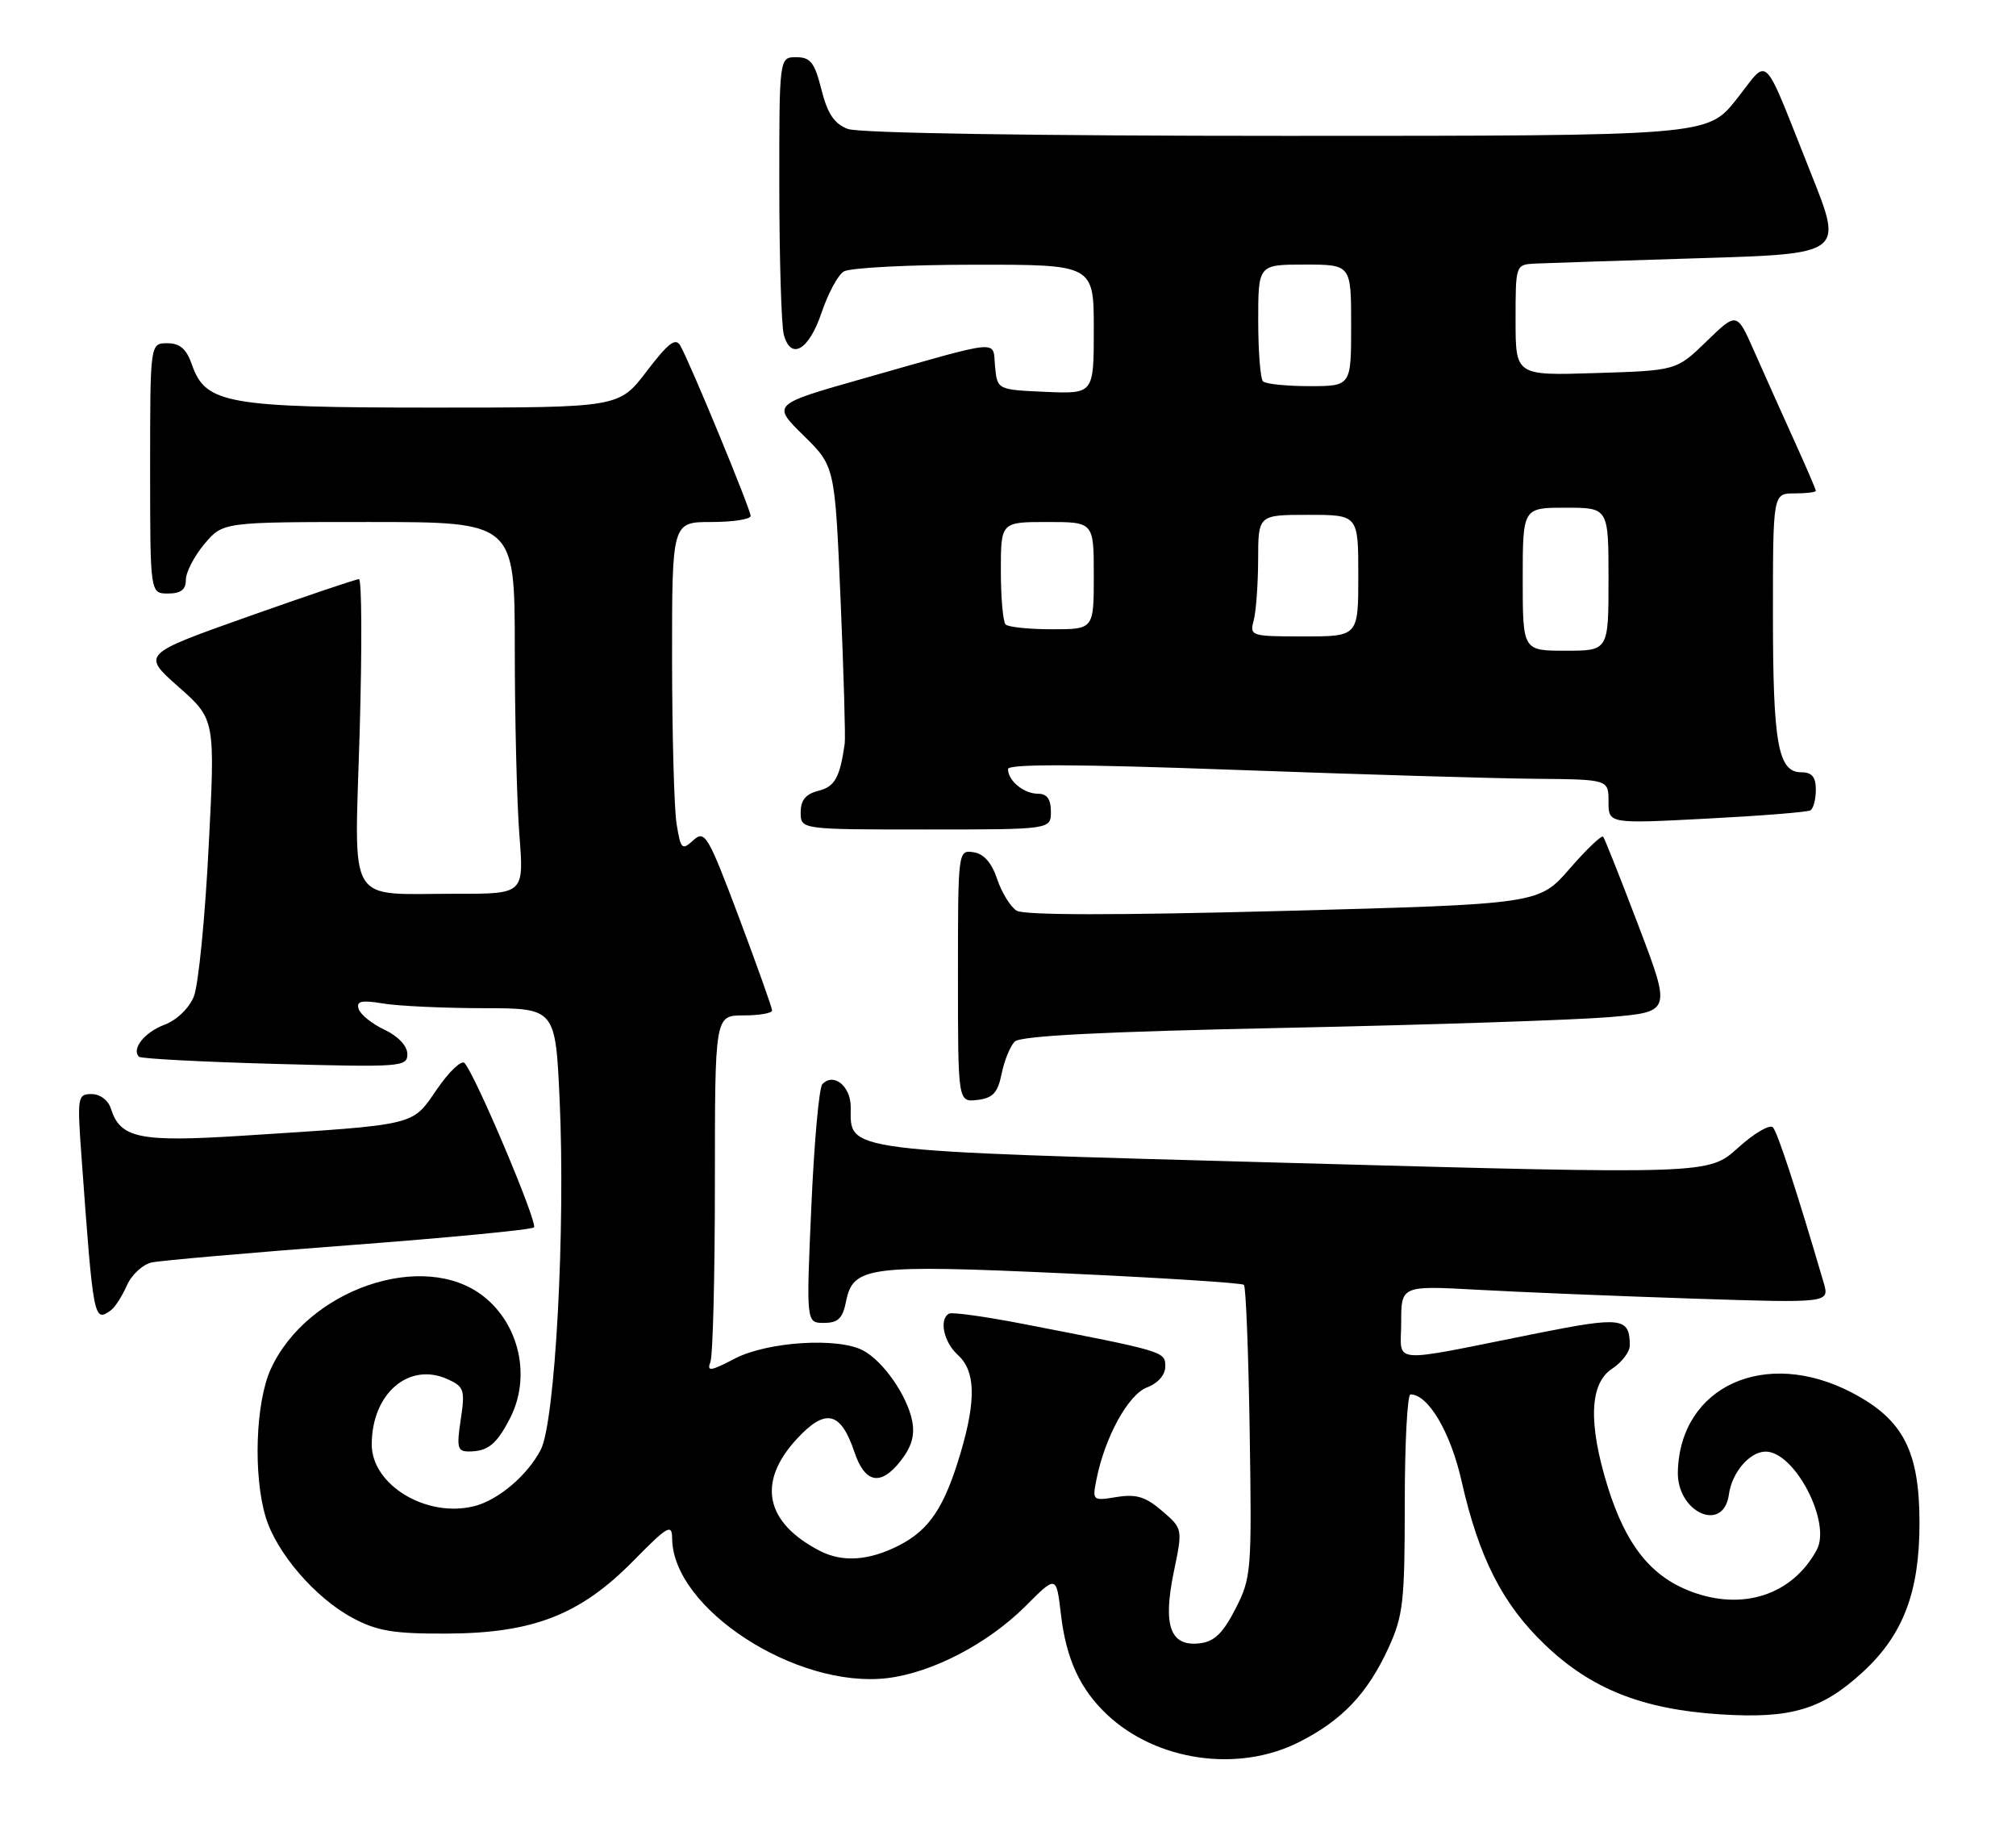<?xml version="1.0" encoding="UTF-8" standalone="no"?>
<!DOCTYPE svg PUBLIC "-//W3C//DTD SVG 1.1//EN" "http://www.w3.org/Graphics/SVG/1.1/DTD/svg11.dtd" >
<svg xmlns="http://www.w3.org/2000/svg" xmlns:xlink="http://www.w3.org/1999/xlink" version="1.1" viewBox="0 0 282 256">
 <g >
 <path fill="currentColor"
d=" M 181.78 243.59 C 187.76 240.55 191.28 236.83 194.20 230.50 C 196.28 225.97 196.50 224.06 196.50 210.25 C 196.50 201.86 196.86 195.00 197.30 195.00 C 199.78 195.00 202.90 200.28 204.44 207.09 C 206.86 217.81 210.16 224.31 216.08 229.98 C 222.54 236.18 229.70 239.03 240.59 239.74 C 250.53 240.38 254.85 239.10 260.61 233.79 C 266.23 228.61 268.50 222.62 268.50 213.00 C 268.50 202.90 266.22 198.50 259.04 194.75 C 246.96 188.44 235.03 193.84 234.70 205.77 C 234.53 211.51 241.09 214.47 241.84 208.99 C 242.26 205.91 244.76 203.00 246.98 203.00 C 251.05 203.00 256.20 212.90 254.13 216.74 C 250.74 223.03 243.77 225.33 236.47 222.54 C 230.90 220.41 227.42 216.02 224.90 207.94 C 222.14 199.06 222.34 193.48 225.50 191.41 C 226.88 190.51 227.99 189.03 227.98 188.13 C 227.95 184.24 226.84 184.10 214.99 186.46 C 193.84 190.69 196.00 190.86 196.00 184.94 C 196.00 179.78 196.00 179.78 206.75 180.37 C 212.66 180.70 226.15 181.25 236.71 181.60 C 255.93 182.23 255.93 182.23 255.09 179.36 C 251.37 166.67 248.66 158.37 248.00 157.66 C 247.57 157.19 245.36 158.48 243.10 160.53 C 238.99 164.24 238.99 164.24 180.85 162.64 C 116.97 160.88 119.00 161.14 119.00 154.81 C 119.00 151.88 116.60 149.95 115.03 151.62 C 114.57 152.10 113.88 159.81 113.49 168.75 C 112.77 185.00 112.77 185.00 115.26 185.00 C 117.23 185.00 117.88 184.37 118.35 181.98 C 119.33 177.10 121.47 176.82 148.88 178.07 C 162.42 178.69 173.72 179.41 174.00 179.68 C 174.28 179.95 174.64 189.24 174.81 200.33 C 175.11 219.76 175.04 220.66 172.81 225.00 C 171.06 228.41 169.85 229.58 167.82 229.81 C 163.70 230.29 162.64 227.38 164.18 219.88 C 165.45 213.78 165.45 213.78 162.55 211.29 C 160.25 209.31 158.94 208.91 156.21 209.35 C 152.82 209.90 152.78 209.86 153.38 206.87 C 154.56 200.95 157.82 195.02 160.45 194.02 C 161.98 193.44 163.00 192.27 163.00 191.10 C 163.00 189.00 163.01 189.00 143.00 185.12 C 137.78 184.11 133.16 183.47 132.75 183.70 C 131.32 184.50 132.01 187.70 134.00 189.50 C 136.44 191.71 136.56 195.74 134.40 203.07 C 132.13 210.76 130.04 213.91 125.79 216.10 C 121.58 218.26 117.87 218.52 114.68 216.88 C 107.03 212.93 105.86 207.29 111.45 201.24 C 115.47 196.88 117.60 197.36 119.52 203.07 C 120.99 207.43 123.18 207.86 125.97 204.32 C 127.53 202.32 127.99 200.72 127.59 198.68 C 126.88 195.14 123.55 190.36 120.74 188.86 C 117.25 186.99 107.35 187.62 102.79 189.99 C 99.39 191.77 98.85 191.84 99.37 190.47 C 99.72 189.57 100.00 178.30 100.00 165.42 C 100.00 142.00 100.00 142.00 104.00 142.00 C 106.20 142.00 108.00 141.69 108.00 141.31 C 108.00 140.93 105.91 135.07 103.36 128.28 C 99.03 116.78 98.60 116.05 96.99 117.50 C 95.40 118.95 95.23 118.79 94.65 115.28 C 94.30 113.20 94.02 102.84 94.01 92.25 C 94.00 73.00 94.00 73.00 99.50 73.00 C 102.53 73.00 105.00 72.62 105.00 72.15 C 105.00 71.24 96.60 50.89 95.17 48.35 C 94.51 47.17 93.50 47.94 90.46 51.92 C 86.59 57.00 86.59 57.00 60.76 57.00 C 31.79 57.00 28.76 56.47 26.86 51.03 C 26.08 48.79 25.18 48.00 23.40 48.00 C 21.00 48.00 21.00 48.00 21.00 65.50 C 21.00 83.00 21.00 83.00 23.50 83.00 C 25.30 83.00 26.00 82.46 26.00 81.08 C 26.00 80.02 27.17 77.77 28.59 76.08 C 31.18 73.00 31.18 73.00 51.59 73.00 C 72.00 73.00 72.00 73.00 72.01 90.75 C 72.01 100.51 72.30 112.21 72.65 116.75 C 73.30 125.00 73.30 125.00 63.90 124.99 C 48.24 124.96 49.59 127.21 50.31 102.34 C 50.65 90.60 50.61 81.00 50.21 80.99 C 49.82 80.99 42.82 83.35 34.66 86.24 C 19.83 91.50 19.83 91.50 24.97 96.05 C 30.11 100.59 30.11 100.59 29.18 118.55 C 28.68 128.42 27.75 137.78 27.12 139.34 C 26.46 140.99 24.74 142.65 23.02 143.30 C 20.22 144.35 18.36 146.69 19.44 147.78 C 19.71 148.05 28.27 148.50 38.47 148.78 C 56.16 149.26 57.00 149.20 56.98 147.39 C 56.97 146.26 55.68 144.90 53.78 144.00 C 52.03 143.18 50.41 141.87 50.17 141.10 C 49.82 139.99 50.55 139.83 53.62 140.34 C 55.75 140.69 62.04 140.98 67.60 140.99 C 77.69 141.00 77.69 141.00 78.28 153.75 C 79.11 171.92 77.66 198.83 75.64 202.74 C 73.79 206.32 69.69 209.79 66.33 210.63 C 59.67 212.30 52.00 207.68 52.00 202.00 C 52.00 194.87 57.21 190.41 62.63 192.88 C 64.92 193.92 65.07 194.38 64.45 198.51 C 63.85 202.47 63.99 203.00 65.64 202.98 C 68.26 202.96 69.48 201.97 71.36 198.30 C 74.29 192.58 72.69 185.26 67.63 181.28 C 59.27 174.71 42.95 180.31 37.86 191.49 C 35.75 196.15 35.40 206.28 37.16 212.14 C 38.66 217.16 44.12 223.49 49.36 226.28 C 52.77 228.10 55.09 228.48 62.50 228.45 C 74.56 228.40 81.16 225.83 88.58 218.29 C 93.40 213.39 94.00 213.04 94.02 215.14 C 94.08 224.95 111.37 236.18 124.09 234.68 C 130.39 233.93 138.18 229.87 143.47 224.59 C 147.76 220.29 147.76 220.29 148.40 225.73 C 149.13 232.00 151.08 236.22 154.85 239.77 C 161.79 246.31 173.27 247.94 181.78 243.59 Z  M 15.52 183.23 C 16.08 182.83 17.08 181.27 17.74 179.78 C 18.39 178.28 19.96 176.83 21.22 176.55 C 22.47 176.28 34.89 175.19 48.80 174.14 C 62.72 173.09 74.37 171.97 74.69 171.64 C 75.27 171.07 66.51 150.33 64.98 148.66 C 64.56 148.20 62.82 149.85 61.11 152.34 C 57.57 157.48 58.61 157.24 34.00 158.82 C 19.51 159.75 16.83 159.20 15.51 155.03 C 15.14 153.86 14.00 153.00 12.81 153.00 C 10.85 153.00 10.79 153.39 11.40 161.75 C 13.06 184.67 13.12 184.96 15.52 183.23 Z  M 140.11 150.16 C 140.48 148.32 141.31 146.29 141.94 145.66 C 142.74 144.85 154.26 144.27 179.80 143.74 C 199.98 143.32 220.39 142.64 225.13 142.24 C 233.77 141.50 233.77 141.50 229.21 129.50 C 226.70 122.90 224.47 117.28 224.25 117.01 C 224.04 116.75 221.93 118.76 219.57 121.48 C 215.27 126.43 215.27 126.43 179.52 127.39 C 156.03 128.01 143.23 128.00 142.20 127.35 C 141.34 126.81 140.12 124.82 139.48 122.93 C 138.72 120.64 137.61 119.39 136.17 119.18 C 134.01 118.86 134.00 118.98 134.00 136.50 C 134.00 154.13 134.00 154.13 136.71 153.82 C 138.89 153.56 139.56 152.84 140.11 150.16 Z  M 147.00 113.50 C 147.00 111.76 146.45 111.00 145.20 111.00 C 143.21 111.00 141.00 109.18 141.00 107.55 C 141.00 106.82 150.64 106.85 172.75 107.66 C 190.21 108.30 209.11 108.86 214.75 108.91 C 225.00 109.00 225.00 109.00 225.00 112.10 C 225.00 115.20 225.00 115.20 238.75 114.48 C 246.31 114.09 252.84 113.57 253.25 113.32 C 253.66 113.08 254.00 111.78 254.00 110.44 C 254.00 108.66 253.46 108.00 251.98 108.00 C 248.71 108.00 248.00 104.04 248.00 85.93 C 248.00 69.00 248.00 69.00 251.00 69.00 C 252.65 69.00 254.00 68.84 254.00 68.64 C 254.00 68.44 252.60 65.18 250.88 61.40 C 249.17 57.62 246.68 52.07 245.36 49.08 C 242.95 43.63 242.95 43.63 238.72 47.73 C 234.50 51.82 234.50 51.82 223.25 52.17 C 212.00 52.53 212.00 52.53 212.00 44.77 C 212.00 37.00 212.00 37.00 214.75 36.86 C 216.26 36.79 226.57 36.45 237.66 36.11 C 257.81 35.50 257.81 35.50 253.42 24.50 C 246.31 6.69 247.60 7.99 242.89 13.90 C 238.83 19.00 238.83 19.00 179.98 19.00 C 144.52 19.00 120.12 18.62 118.59 18.03 C 116.69 17.31 115.76 15.91 114.90 12.53 C 113.95 8.74 113.37 8.00 111.38 8.00 C 109.00 8.00 109.00 8.00 109.01 26.25 C 109.02 36.29 109.30 45.53 109.64 46.80 C 110.62 50.46 113.17 48.97 114.93 43.70 C 115.82 41.06 117.20 38.48 118.02 37.97 C 118.83 37.45 127.04 37.02 136.25 37.02 C 153.00 37.00 153.00 37.00 153.00 46.05 C 153.00 55.09 153.00 55.09 146.25 54.80 C 139.50 54.50 139.50 54.50 139.19 51.25 C 138.82 47.48 140.54 47.32 120.74 52.94 C 107.98 56.56 107.98 56.56 112.39 60.89 C 116.79 65.21 116.79 65.21 117.58 83.86 C 118.02 94.11 118.28 103.17 118.16 104.00 C 117.48 108.75 116.77 110.02 114.48 110.59 C 112.70 111.04 112.00 111.90 112.00 113.61 C 112.00 116.00 112.00 116.00 129.50 116.00 C 147.00 116.00 147.00 116.00 147.00 113.50 Z  M 213.00 81.00 C 213.00 71.00 213.00 71.00 219.00 71.00 C 225.00 71.00 225.00 71.00 225.00 81.00 C 225.00 91.00 225.00 91.00 219.00 91.00 C 213.00 91.00 213.00 91.00 213.00 81.00 Z  M 175.37 86.75 C 175.70 85.51 175.98 81.69 175.99 78.25 C 176.00 72.00 176.00 72.00 183.00 72.00 C 190.00 72.00 190.00 72.00 190.00 80.50 C 190.00 89.00 190.00 89.00 182.38 89.00 C 174.97 89.00 174.78 88.94 175.37 86.75 Z  M 140.67 87.33 C 140.30 86.97 140.00 83.59 140.00 79.83 C 140.00 73.00 140.00 73.00 146.50 73.00 C 153.00 73.00 153.00 73.00 153.00 80.50 C 153.00 88.00 153.00 88.00 147.17 88.00 C 143.96 88.00 141.03 87.70 140.67 87.33 Z  M 176.67 53.33 C 176.30 52.97 176.00 49.14 176.00 44.83 C 176.00 37.00 176.00 37.00 182.50 37.00 C 189.00 37.00 189.00 37.00 189.00 45.50 C 189.00 54.00 189.00 54.00 183.17 54.00 C 179.96 54.00 177.03 53.70 176.67 53.33 Z "/>
</g>
</svg>